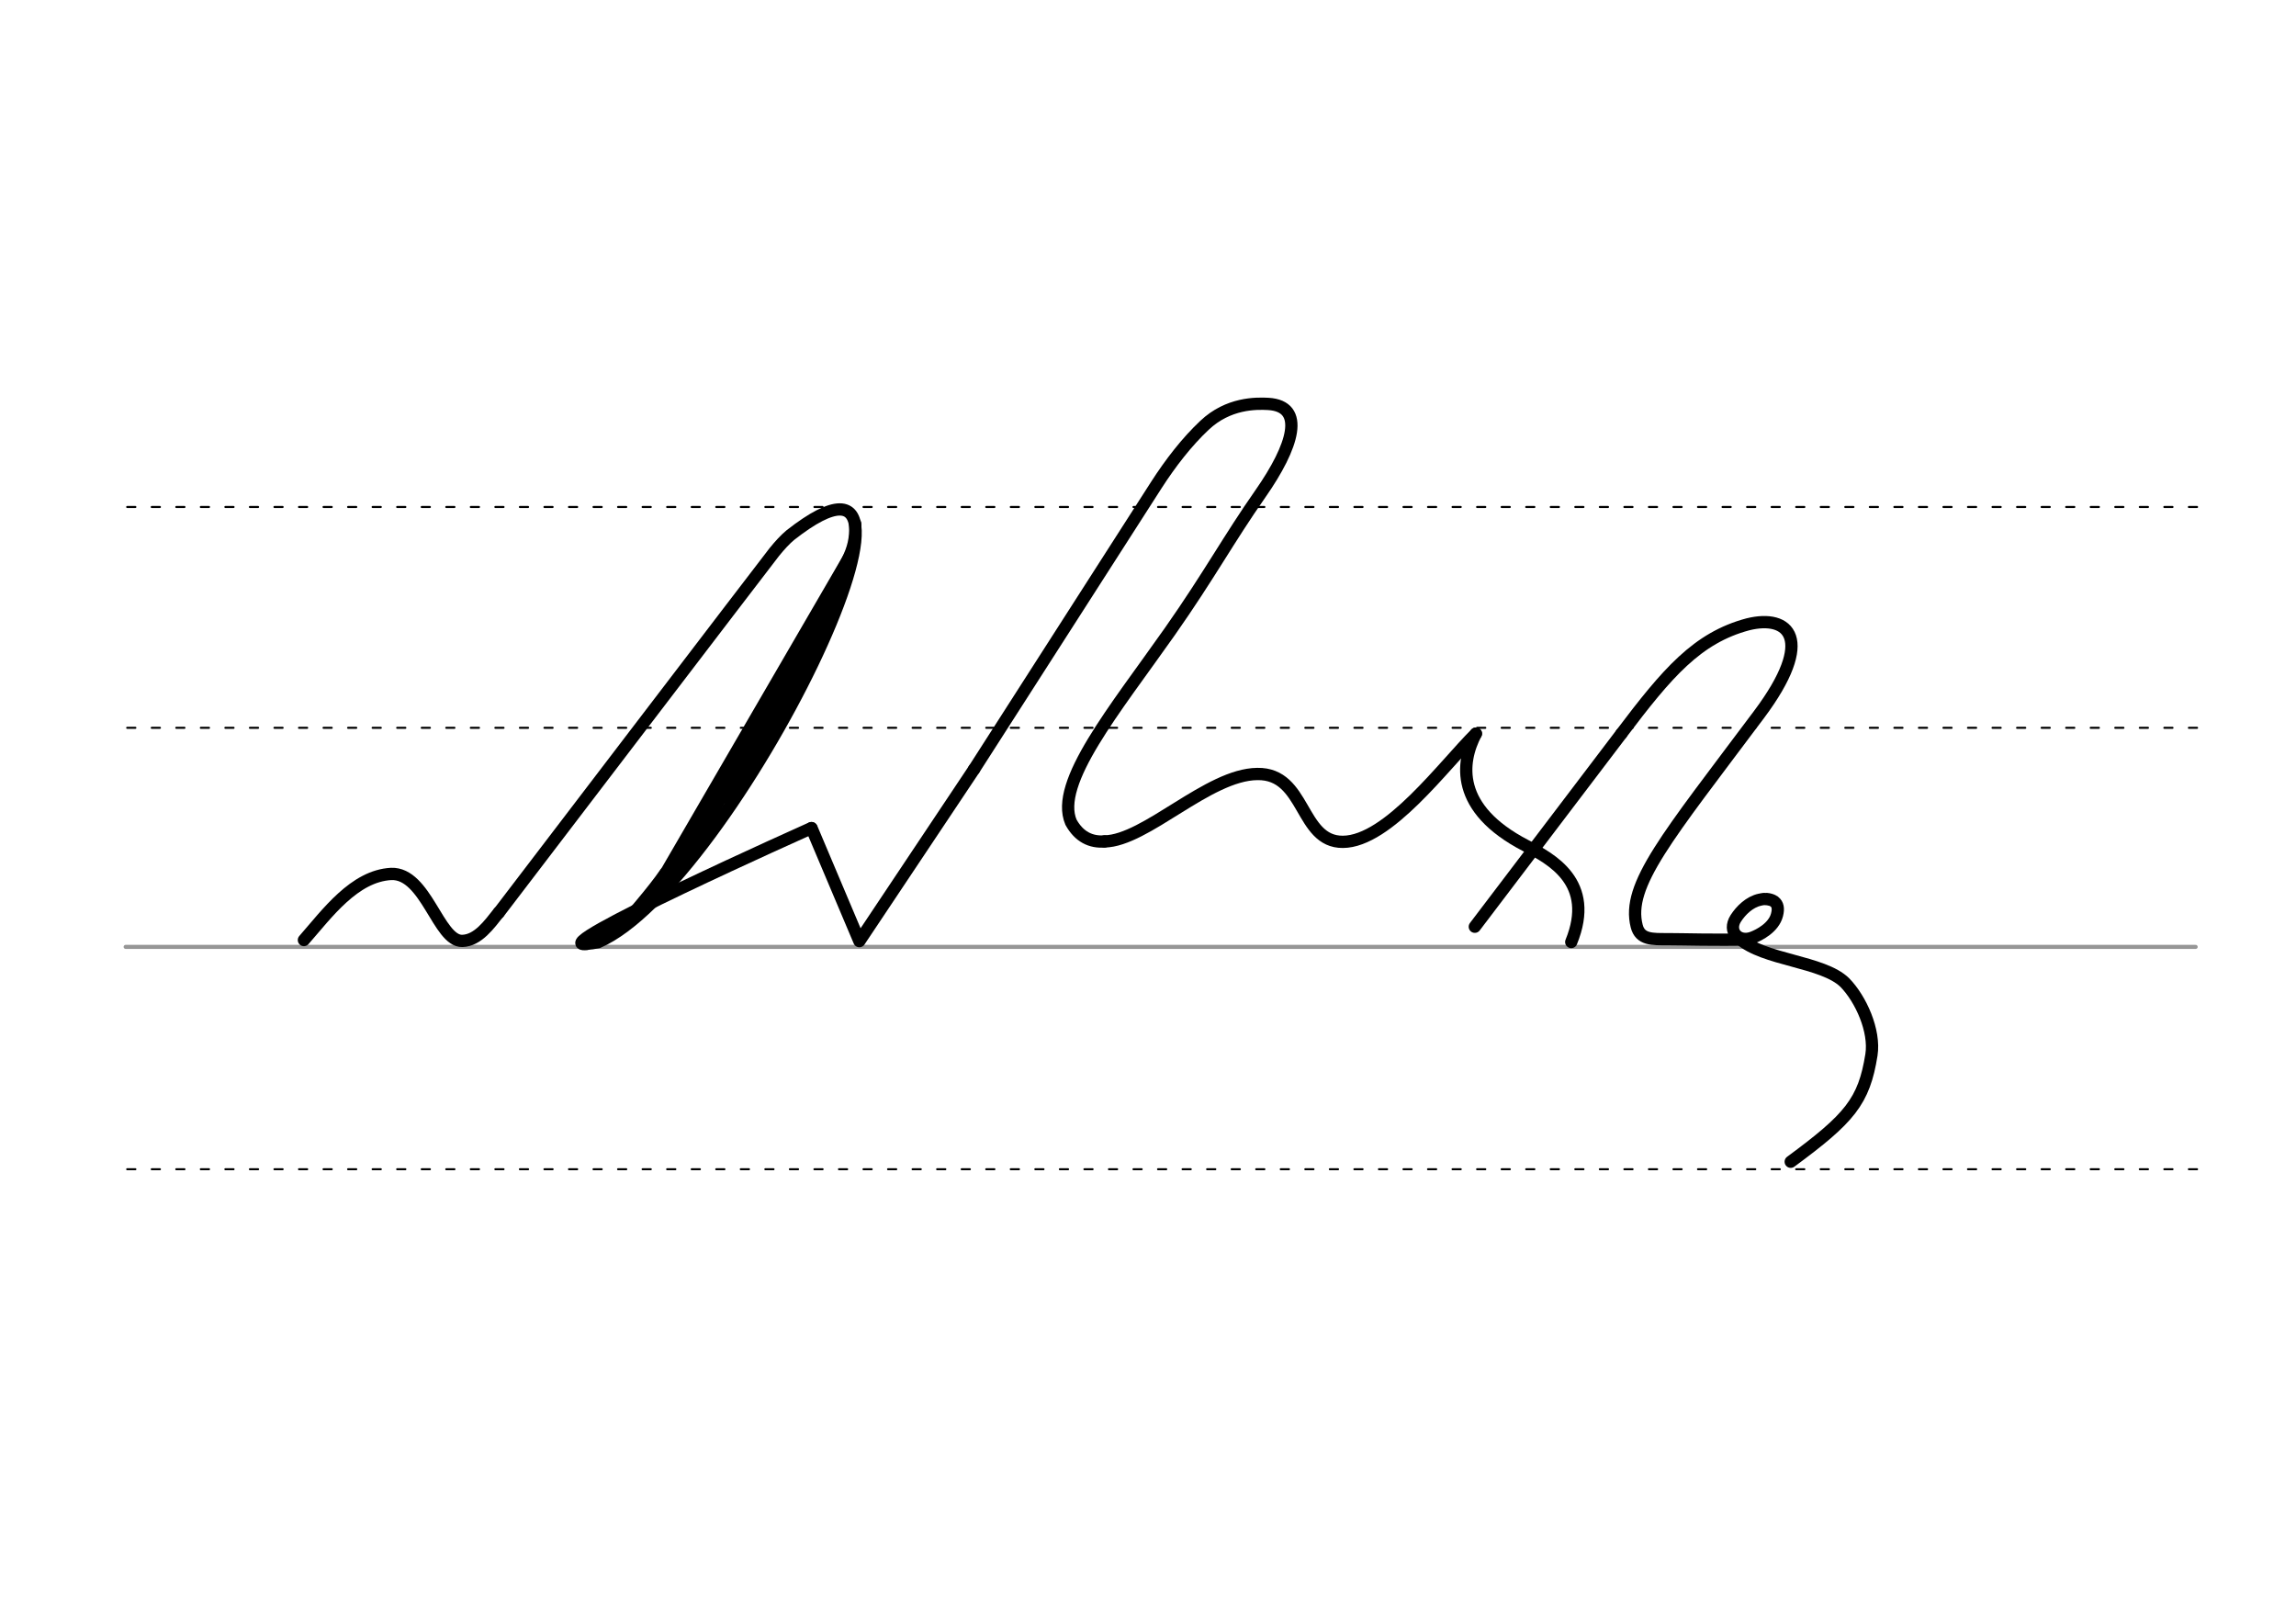 <svg height="210mm" viewBox="0 0 1052.4 744.1" width="297mm" xmlns="http://www.w3.org/2000/svg">
 <g fill="none" stroke-linecap="round">
  <g transform="translate(0 -308.268)">
   <path d="m57.6 742.2h948.8" stroke="#969696" stroke-width="1.875"/>
   <g stroke="#000" stroke-dasharray="3.75 7.5" stroke-miterlimit="2" stroke-width=".938">
    <path d="m58.3 844.1h948.8"/>
    <path d="m58.3 641.8h948.8"/>
    <path d="m58.3 540.6h948.8"/>
   </g>
  </g>
  <g stroke="#000">
   <path d="m743.2 336.2c21-27.8 34.7-43.9 58-50.1 18.6-4.6 31.2 6.4 5.1 41.3-42.2 56.4-60.9 78.2-56.1 97 1.6 6.3 7.1 6 14.2 6s22 .5 37.8.1" stroke-linejoin="round" stroke-width="5.625"/>
   <path d="m676 424.7 67.2-88.5" stroke-width="5.625"/>
   <g stroke-linejoin="round">
    <g stroke-width="5.625">
     <path d="m720.2 431.7c11.2-27.4-9.2-38.1-20.9-44.2-32.6-16.9-29.7-38.2-22.8-51.3"/>
     <path d="m820.8 532.4c27-19.9 33.6-27.6 37-49 1.7-11-4.8-25.5-12.2-33.1-10.1-9.9-37.3-10.2-48.3-20.2"/>
     <path d="m809.8 412c1.1.1 2.1.4 2.9.8.3.1.5.3.7.5 1.4 1.1 1.9 3 1.1 6-1.5 5.8-8.1 9.2-11.3 10.4-6.5 2.4-11.3-3-7.6-8.8 2.3-3.6 6.3-7.6 11.1-8.6.3-.1.6-.1 1-.2s.8-.1 1.2-.1c.9 0 1.8.1 2.8.4"/>
     <path d="m139.3 430.8c10.6-12.1 23.1-29.4 40-30.3 16-.6 21.6 31 32.6 30.7 7.2-.2 12.4-7.6 16.7-13"/>
     <path d="m228.6 418.3s124.1-162.6 126.3-165.3c2.6-3.2 5-5.8 7.4-7.8 83-65-26.7 159.9-88.2 186.6-1.9.4-3.6.6-5.2.7"/>
     <path d="m390.3 253.6-91.7 157.8"/>
    </g>
    <path d="m384.5 269.9-73 125.6" stroke-width="8.438"/>
    <path d="m281.8 427.4c6.6-8.2 16.4-19 22.5-27.9" stroke-width="3.75"/>
    <g stroke-width="5.625">
     <path d="m373.5 297.5-40.2 67.9"/>
     <path d="m392 240c.7 14-5.4 18.6-14.3 37.1"/>
     <path d="m446.5 352.5 83.5-130.2c6.5-10.1 14-19.8 22.1-27.4 10.9-10.3 23.7-10.1 29.2-9.8 17.2 1 11.7 19.3-3.6 41.2-14.5 20.7-23.5 37.5-41.4 63-25.4 36.1-53.1 69.5-45.4 87.5 3.7 6.7 9.1 9.3 15.4 8.8"/>
     <path d="m372 379.5 21.9 51.8 52.6-78.8"/>
     <path d="m506.3 385.6c18.9-.3 47.5-30.7 70-30.9 22.3-.4 19.4 31.2 39.2 31.1 20.8-.1 46.6-35.4 61-49.6"/>
     <path d="m268.9 432.6c-21.2 2.4 103-53.1 103-53.1"/>
    </g>
   </g>
  </g>
 </g>
</svg>
